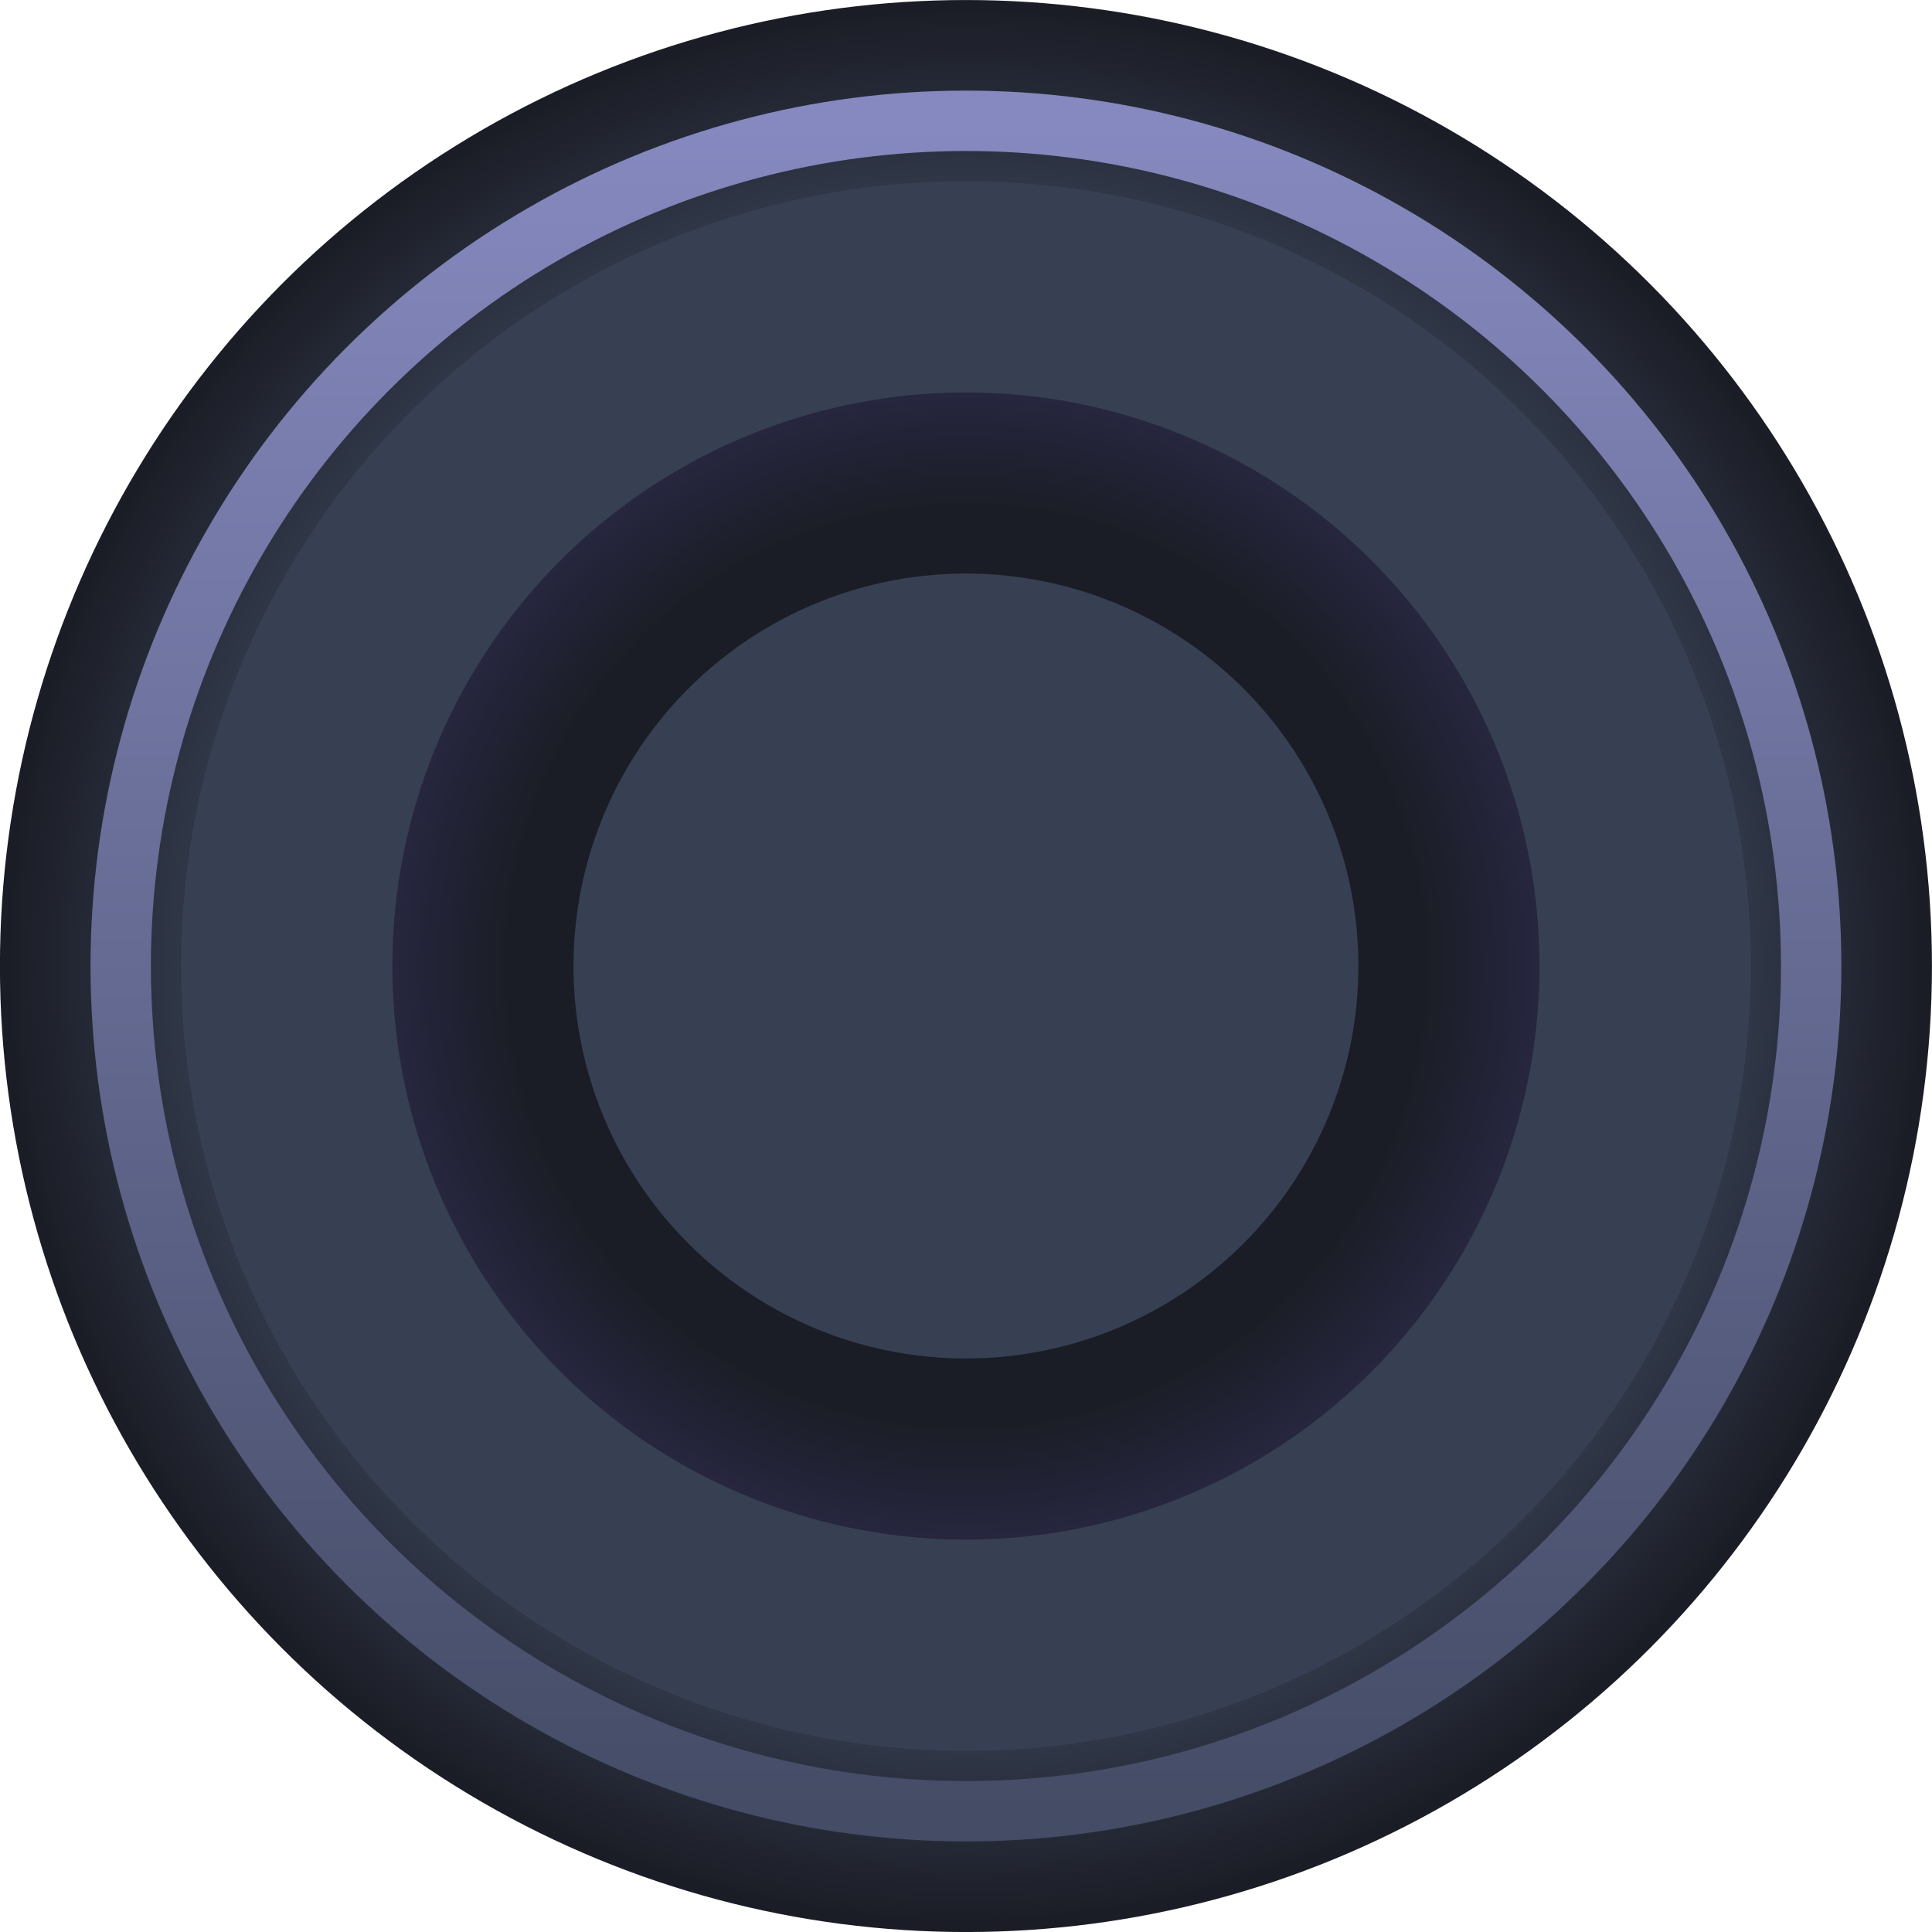 <?xml version="1.0" encoding="UTF-8" standalone="no"?>
<!-- Created with Inkscape (http://www.inkscape.org/) -->

<svg
   width="256"
   height="256"
   viewBox="0 0 67.733 67.733"
   version="1.1"
   id="svg1"
   xmlns:xlink="http://www.w3.org/1999/xlink"
   xmlns="http://www.w3.org/2000/svg"
   xmlns:svg="http://www.w3.org/2000/svg">
  <defs
     id="defs1">
    <linearGradient
       id="linearGradient63">
      <stop
         style="stop-color:#492c4d;stop-opacity:1;"
         offset="0"
         id="stop61" />
      <stop
         style="stop-color:#372c4d;stop-opacity:1;"
         offset="0.483"
         id="stop62" />
      <stop
         style="stop-color:#20294d;stop-opacity:1;"
         offset="1"
         id="stop63" />
    </linearGradient>
    <linearGradient
       id="linearGradient3914-1">
      <stop
         style="stop-color:#c926ff;stop-opacity:1;"
         offset="0"
         id="stop3910" />
      <stop
         style="stop-color:#6f26ff;stop-opacity:1;"
         offset="0.483"
         id="stop31621" />
      <stop
         style="stop-color:#2653ff;stop-opacity:1;"
         offset="1"
         id="stop3912" />
    </linearGradient>
    <linearGradient
       id="linearGradient3914">
      <stop
         style="stop-color:#f494ff;stop-opacity:1;"
         offset="0"
         id="stop975" />
      <stop
         style="stop-color:#b894ff;stop-opacity:1;"
         offset="0.483"
         id="stop977" />
      <stop
         style="stop-color:#6b8aff;stop-opacity:1;"
         offset="1"
         id="stop979" />
    </linearGradient>
    <radialGradient
       xlink:href="#linearGradient1017"
       id="radialGradient1011"
       cx="97.591"
       cy="168.697"
       fx="97.591"
       fy="168.697"
       r="37.042"
       gradientTransform="matrix(0.817,0,0,0.817,4.257,-144.912)"
       gradientUnits="userSpaceOnUse" />
    <linearGradient
       id="linearGradient1017">
      <stop
         style="stop-color:#374053;stop-opacity:1;"
         offset="0.75"
         id="stop1013" />
      <stop
         style="stop-color:#1b1d26;stop-opacity:1;"
         offset="1"
         id="stop1015" />
    </linearGradient>
    <linearGradient
       xlink:href="#linearGradient16222"
       id="linearGradient16224"
       x1="105"
       y1="17.991"
       x2="105"
       y2="73.34"
       gradientUnits="userSpaceOnUse"
       gradientTransform="matrix(0.966,0,0,0.966,-17.374,-51.15)" />
    <linearGradient
       id="linearGradient16222">
      <stop
         style="stop-color:#8689bf;stop-opacity:1;"
         offset="0"
         id="stop16218" />
      <stop
         style="stop-color:#444c66;stop-opacity:1;"
         offset="1"
         id="stop16220" />
    </linearGradient>
    <radialGradient
       xlink:href="#linearGradient34722"
       id="radialGradient1759"
       cx="84.005"
       cy="-7.059"
       fx="84.005"
       fy="-7.059"
       r="18.132"
       gradientUnits="userSpaceOnUse" />
    <linearGradient
       id="linearGradient34722">
      <stop
         style="stop-color:#1b1d26;stop-opacity:1;"
         offset="0.8"
         id="stop34718" />
      <stop
         style="stop-color:#26263f;stop-opacity:1;"
         offset="1"
         id="stop34720" />
    </linearGradient>
  </defs>
  <g
     id="layer1"
     transform="translate(-55.947,22.305)">
    <g
       id="Main_Body"
       transform="matrix(1.109,0,0,1.109,-3.35,19.391)"
       style="display:inline;stroke-width:0;stroke-dasharray:none">
      <ellipse
         style="fill:#374053;fill-opacity:1;stroke:url(#radialGradient1011);stroke-width:5.726;stroke-dasharray:none;stroke-opacity:1;paint-order:stroke fill markers"
         id="path951"
         cx="84.005"
         cy="-7.059"
         rx="27.675"
         ry="27.675" />
      <circle
         style="fill:none;fill-opacity:1;stroke:url(#linearGradient16224);stroke-width:1.909;stroke-dasharray:none;stroke-opacity:1;paint-order:stroke fill markers"
         id="circle26972"
         cx="84.005"
         cy="-7.059"
         r="26.72" />
      <circle
         style="fill:none;fill-opacity:1;stroke:url(#radialGradient1759);stroke-width:5.726;stroke-dasharray:none;stroke-opacity:1;paint-order:stroke fill markers"
         id="path1751"
         cx="84.005"
         cy="-7.059"
         r="15.269" />
    </g>
  </g>
</svg>
